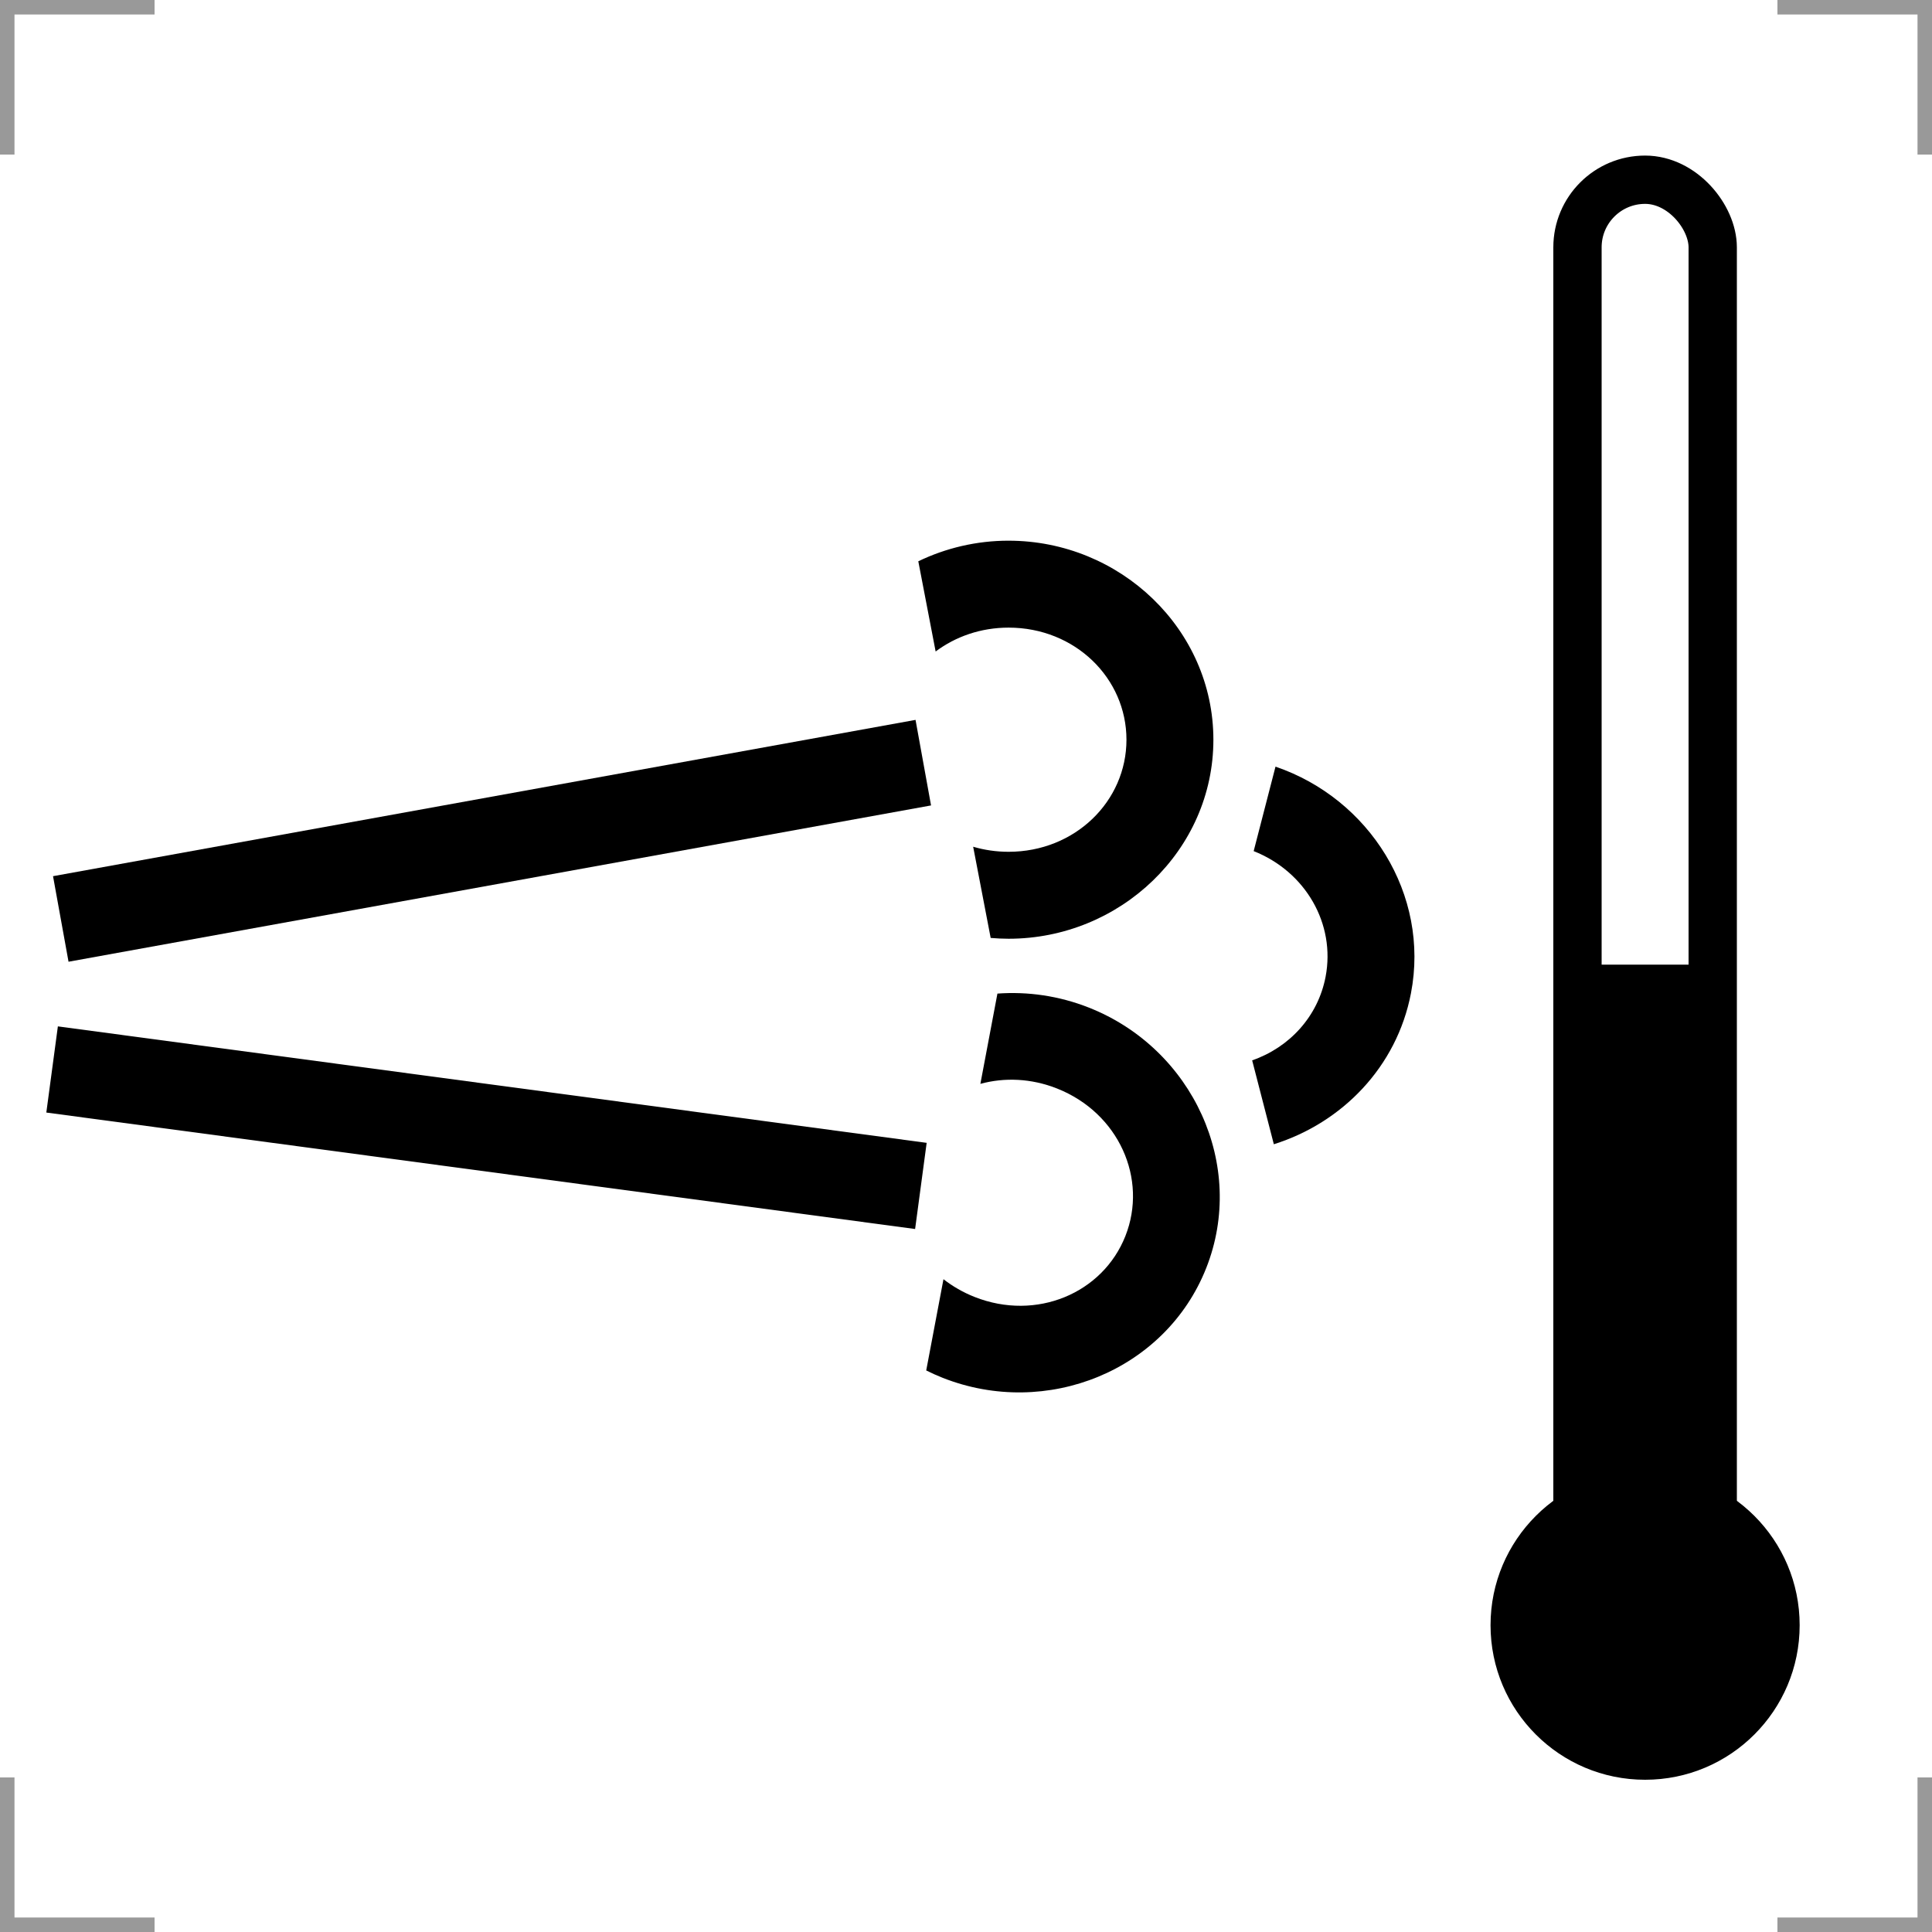 <?xml version="1.0" encoding="UTF-8"?>
<svg width="200" height="200" version="1.1" xmlns="http://www.w3.org/2000/svg">
 <circle cx="170.3" cy="168.24" r="16"/>
 <g fill="none">
  <g stroke="#999" stroke-width="3">
   <path d="m0 16v-16h16"/>
   <path d="m200 16v-16h-16"/>
   <path d="m0 184v16h16"/>
   <path d="m200 184v16h-16"/>
  </g>
  <rect x="163.3" y="18.605" width="14" height="149.63" rx="7" ry="7" stroke="#000" stroke-width="5"/>
  <path d="m170.3 168.24v-68.38" stroke="#000" stroke-width="15"/>
 </g>
 <path d="m6.292 95.13 89.287-16.18" stroke="#000" stroke-width="9"/>
 <path d="m5.393 110.71 89.937 12.057" stroke="#000" stroke-width="9"/>
 <path d="m104.41 55.971c-3.34 0-6.516 0.769-9.348 2.133l1.795 9.338c2.06-1.54 4.666-2.471 7.553-2.471 6.879 0 12.201 5.233 12.201 11.604 0 6.37-5.322 11.602-12.201 11.602-1.286 0-2.516-0.185-3.668-0.523l1.812 9.44c0.613 0.053 1.23 0.084 1.855 0.084 11.569 0 21.201-9.186 21.201-20.602 0-11.415-9.633-20.604-21.201-20.604z"/>
 <path d="m112.73 104.31c-3.106-1.228-6.342-1.681-9.477-1.454l-1.765 9.344c2.482-0.675 5.247-0.582 7.932 0.48 6.397 2.53 9.422 9.353 7.079 15.277-2.343 5.924-9.215 8.832-15.612 6.302-1.196-0.473-2.272-1.097-3.219-1.836l-1.786 9.445c0.55 0.274 1.113 0.531 1.695 0.76 10.758 4.254 23.094-0.746 27.291-11.362 4.198-10.616-1.381-22.702-12.139-26.956z"/>
 <path d="m132.04 79.361-2.26 8.746c5.357 2.115 8.499 7.521 7.443 13.016-0.79 4.113-3.747 7.307-7.6 8.645l2.244 8.684c7.057-2.215 12.727-7.99 14.195-15.631 1.965-10.224-4.29-20.137-14.023-23.459z"/>
</svg>
